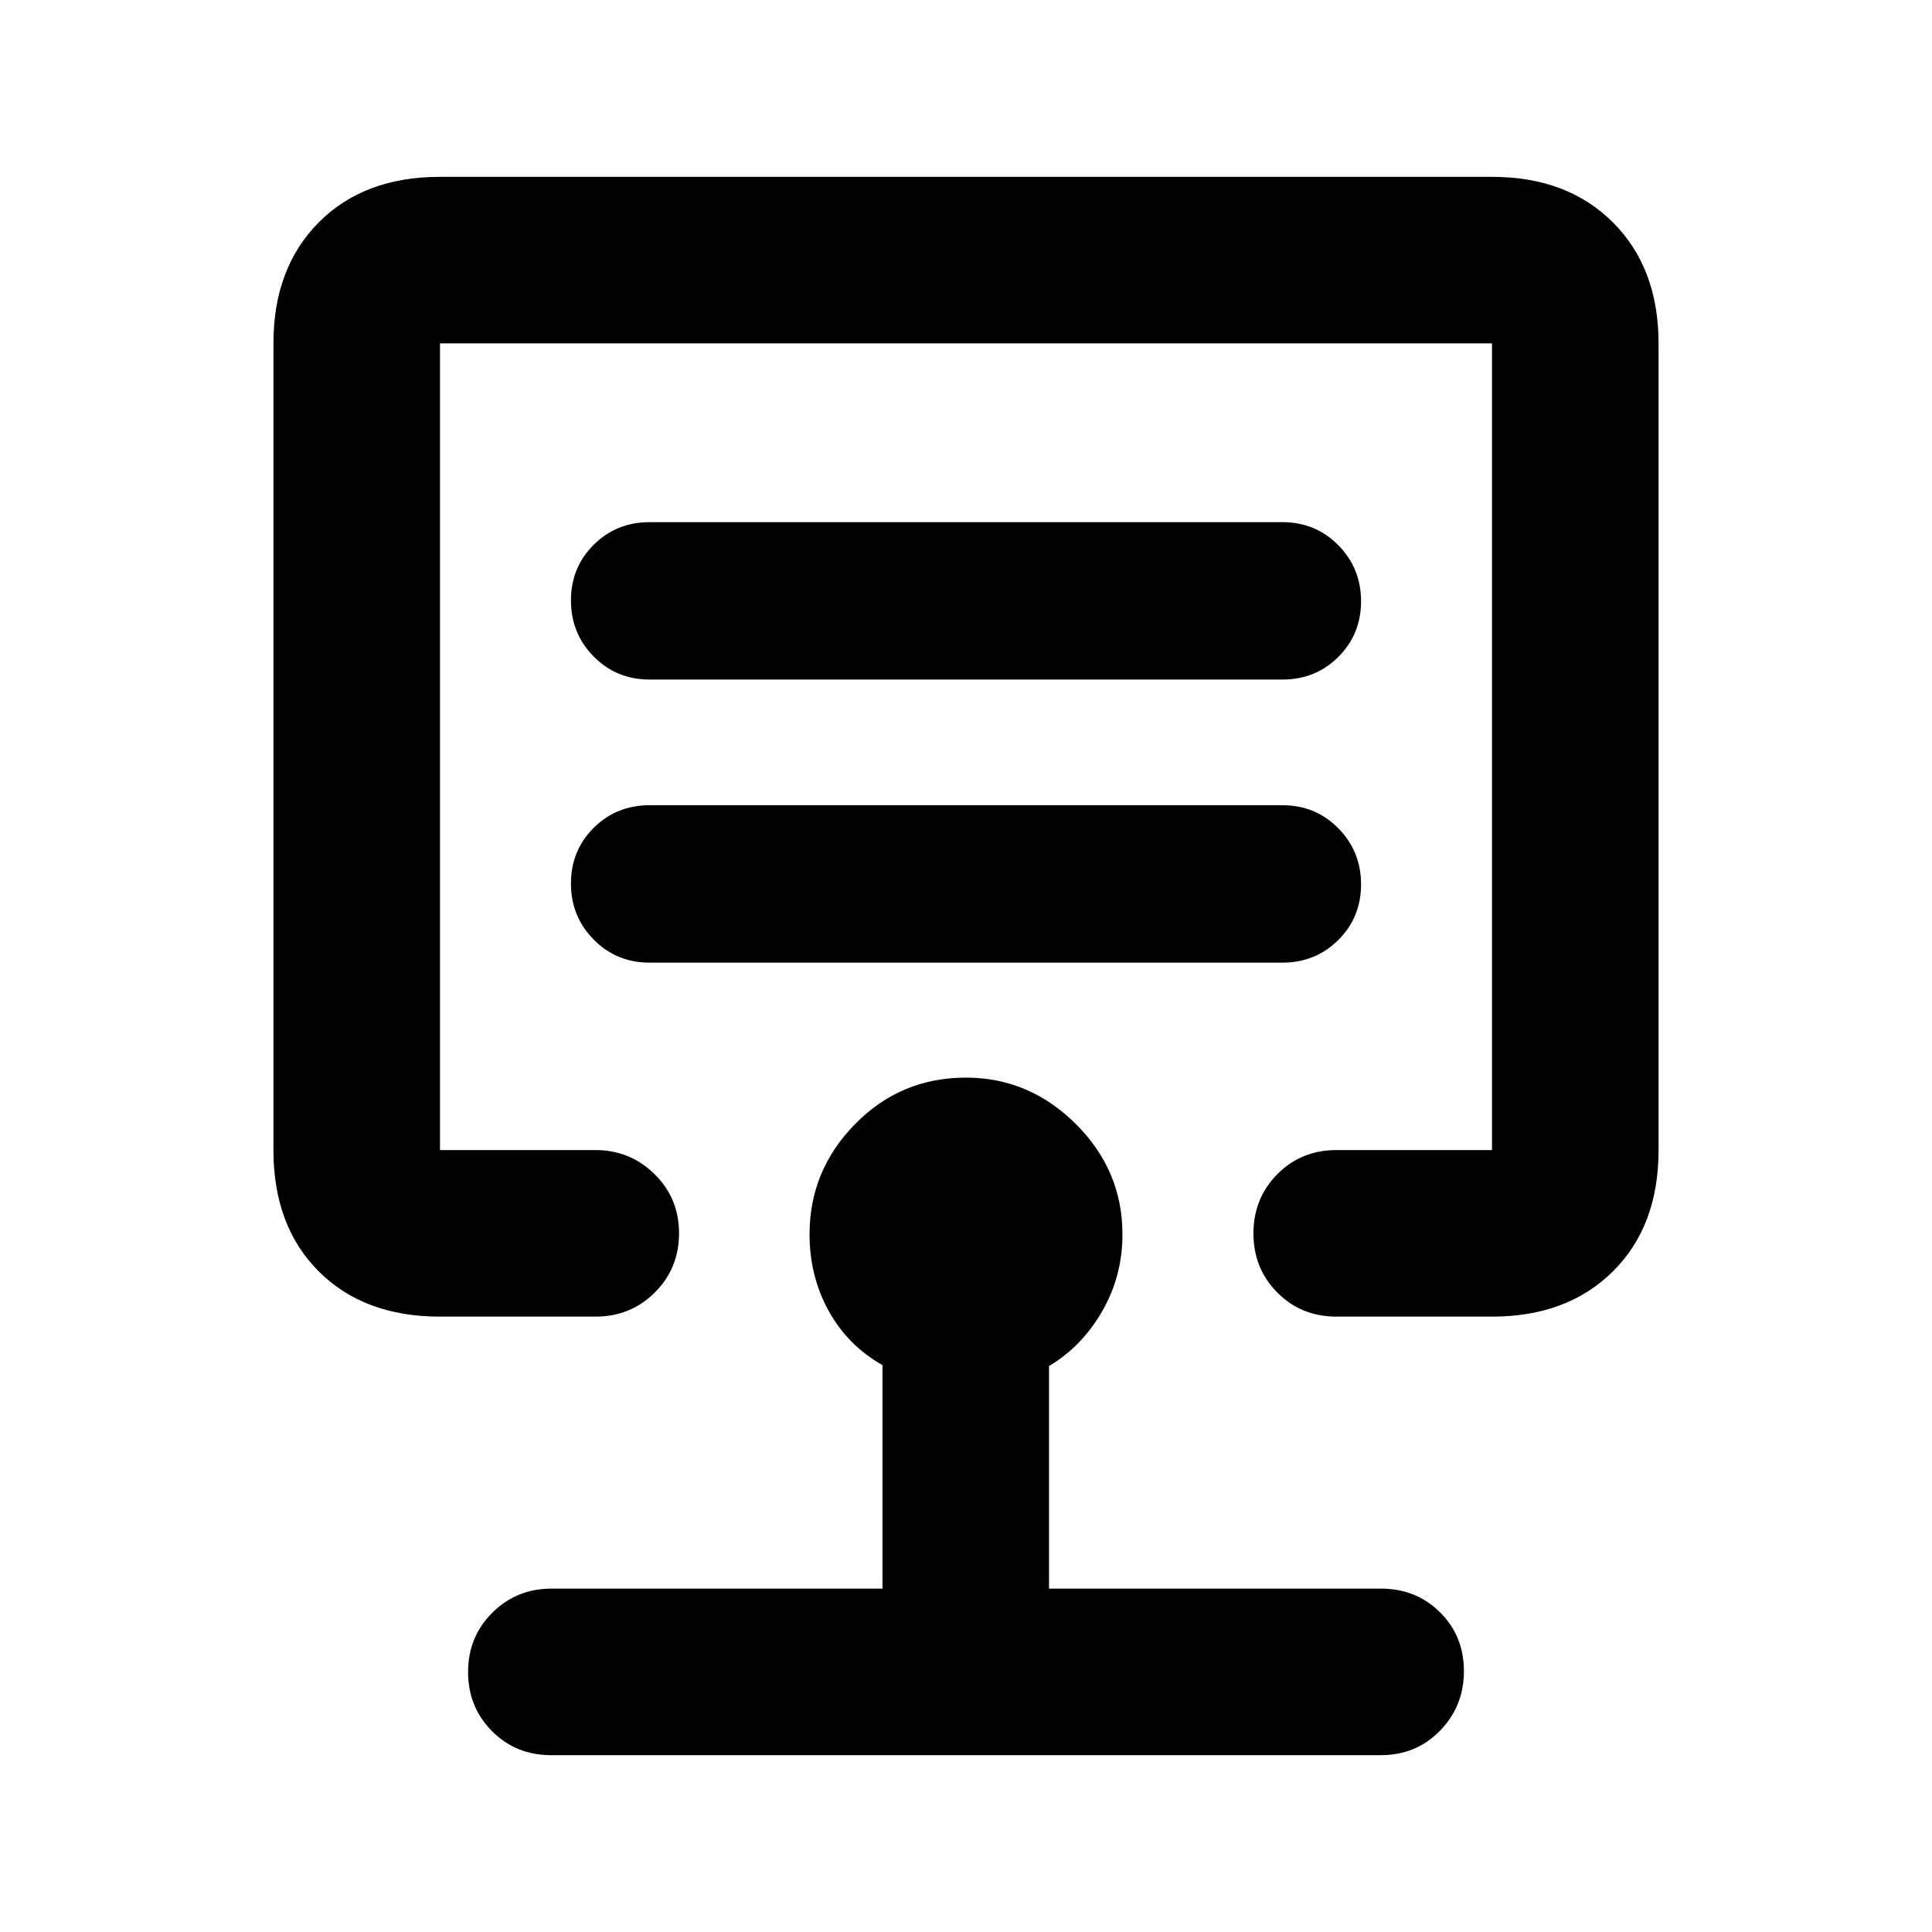 <svg xmlns="http://www.w3.org/2000/svg" height="20" viewBox="0 -960 960 960" width="20"><path d="M480-588.96ZM218.63-305.78q-37.78 0-60.27-22.49-22.49-22.49-22.49-60.27v-400.83q0-37.44 22.49-60.1 22.49-22.66 60.27-22.66h522.74q37.44 0 60.1 22.66 22.66 22.66 22.66 60.1v400.83q0 37.78-22.66 60.27-22.66 22.49-60.1 22.49h-77.28q-17.54 0-29.4-11.97-11.86-11.96-11.86-29.38 0-17.42 11.86-29.42 11.86-11.99 29.4-11.99h77.28v-400.83H218.63v400.83h77.28q17.16 0 29.33 11.96 12.17 11.96 12.17 29.38 0 17.43-12.02 29.42-12.02 12-29.48 12h-77.28Zm55.22 217.91q-17.54 0-29.4-11.96-11.86-11.97-11.86-29.39t12.02-29.41q12.02-12 29.48-12H438.5V-281.7q-17.24-9.71-26.74-26.93t-9.5-38.06q0-31.74 22.66-54.8 22.65-23.05 55.04-23.05 31.43 0 54.61 23.05 23.17 23.06 23.17 54.8 0 20.84-10.13 38.34-10.13 17.5-26.35 27.13v110.59h164.89q17.54 0 29.4 11.78 11.86 11.79 11.86 29.21t-11.86 29.6q-11.86 12.17-29.4 12.17h-412.3Zm402.45-432.7q0-16.41-11.3-27.86-11.31-11.46-27.8-11.46H322.8q-16.49 0-27.8 11.24-11.3 11.25-11.3 27.66 0 16.4 11.3 27.86 11.31 11.46 27.8 11.46h314.4q16.49 0 27.8-11.25 11.3-11.25 11.3-27.65Zm0-140.65q0-16.41-11.3-27.87-11.31-11.45-27.8-11.45H322.8q-16.49 0-27.8 11.24-11.3 11.25-11.3 27.65 0 16.41 11.3 27.87 11.31 11.45 27.8 11.45h314.4q16.49 0 27.8-11.24 11.3-11.25 11.3-27.65Z"/></svg>